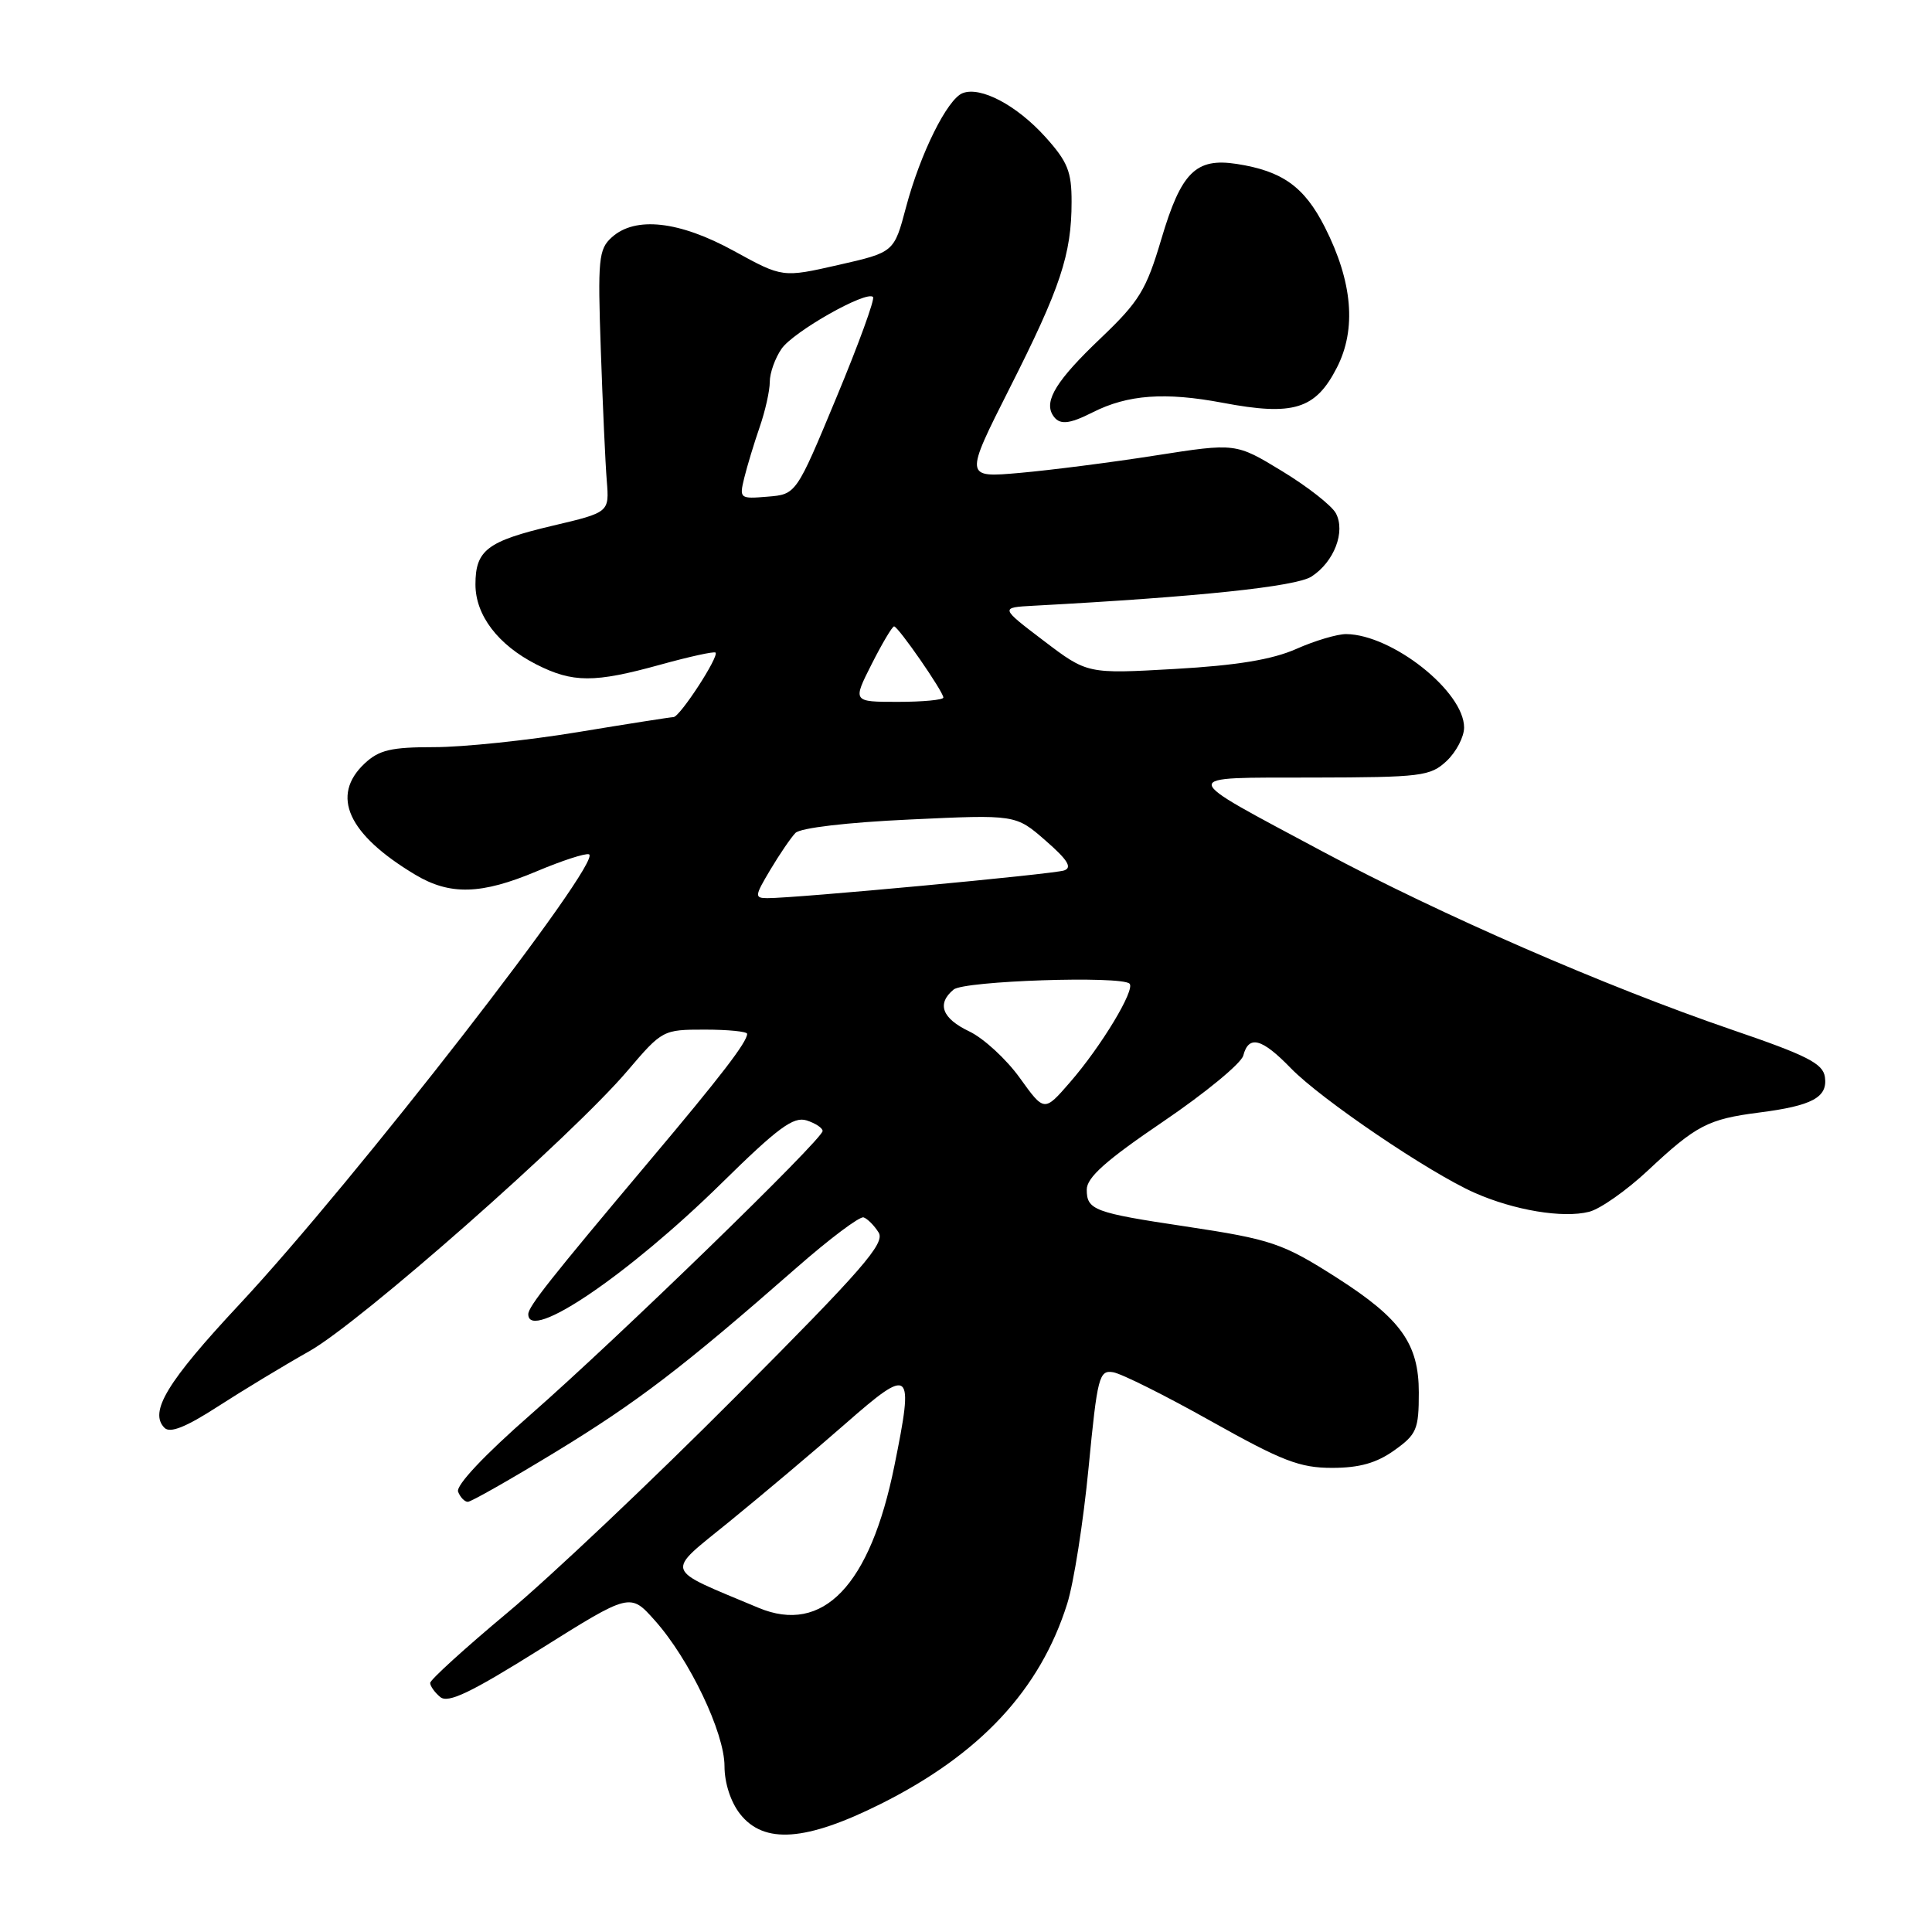 <?xml version="1.0" encoding="UTF-8" standalone="no"?>
<!DOCTYPE svg PUBLIC "-//W3C//DTD SVG 1.1//EN" "http://www.w3.org/Graphics/SVG/1.1/DTD/svg11.dtd" >
<svg xmlns="http://www.w3.org/2000/svg" xmlns:xlink="http://www.w3.org/1999/xlink" version="1.1" viewBox="0 0 256 256">
 <g >
 <path fill="currentColor"
d=" M 116.72 239.02 C 129.87 232.44 137.82 223.91 141.41 212.50 C 142.28 209.75 143.55 201.65 144.24 194.50 C 145.41 182.39 145.64 181.52 147.50 181.83 C 148.60 182.01 154.45 184.93 160.50 188.33 C 169.90 193.60 172.23 194.50 176.50 194.50 C 180.13 194.50 182.39 193.86 184.75 192.18 C 187.72 190.06 188.00 189.41 188.00 184.51 C 188.00 178.07 185.63 174.75 177.22 169.36 C 169.96 164.72 168.51 164.23 157.03 162.50 C 144.99 160.70 144.00 160.33 144.00 157.63 C 144.00 156.02 146.55 153.75 154.13 148.61 C 159.70 144.83 164.47 140.90 164.74 139.87 C 165.46 137.12 167.19 137.57 171.03 141.53 C 175.04 145.67 189.38 155.39 195.39 158.05 C 200.63 160.37 207.09 161.45 210.56 160.57 C 212.02 160.21 215.53 157.74 218.36 155.09 C 224.76 149.10 226.32 148.29 233.08 147.42 C 240.13 146.52 242.20 145.41 241.81 142.71 C 241.55 140.92 239.46 139.85 229.50 136.45 C 212.79 130.73 190.90 121.20 175.29 112.85 C 155.83 102.43 155.92 103.07 173.94 103.03 C 188.38 103.00 189.52 102.86 191.69 100.83 C 192.96 99.63 194.00 97.64 194.00 96.40 C 194.00 91.63 184.48 84.09 178.38 84.02 C 177.21 84.01 174.23 84.89 171.76 85.99 C 168.56 87.40 163.92 88.17 155.67 88.64 C 144.08 89.30 144.08 89.30 138.29 84.90 C 132.50 80.50 132.50 80.50 137.00 80.26 C 158.77 79.09 171.75 77.73 173.79 76.39 C 176.79 74.44 178.31 70.45 177.01 68.01 C 176.46 66.99 173.25 64.47 169.87 62.42 C 163.74 58.69 163.74 58.69 153.12 60.35 C 147.28 61.27 139.19 62.30 135.14 62.66 C 127.79 63.31 127.79 63.31 133.80 51.40 C 140.51 38.14 141.99 33.70 141.99 26.75 C 142.00 22.73 141.47 21.42 138.49 18.12 C 134.72 13.95 129.95 11.42 127.56 12.34 C 125.53 13.12 121.95 20.32 120.05 27.47 C 118.47 33.43 118.47 33.43 111.08 35.11 C 103.69 36.79 103.69 36.79 97.26 33.26 C 90.02 29.28 84.18 28.62 81.06 31.45 C 79.32 33.02 79.19 34.33 79.61 46.34 C 79.86 53.58 80.21 61.39 80.40 63.70 C 80.74 67.89 80.74 67.89 73.23 69.66 C 64.56 71.71 63.00 72.89 63.00 77.44 C 63.00 81.52 65.98 85.44 71.05 88.03 C 75.89 90.49 78.74 90.50 87.51 88.07 C 91.34 87.01 94.62 86.29 94.81 86.47 C 95.31 86.98 90.09 95.00 89.24 95.02 C 88.83 95.03 83.10 95.93 76.50 97.02 C 69.90 98.11 61.38 99.00 57.56 99.00 C 51.82 99.00 50.23 99.37 48.31 101.17 C 43.77 105.44 46.09 110.55 55.00 115.89 C 59.62 118.66 63.76 118.55 71.12 115.45 C 74.46 114.04 77.57 113.03 78.04 113.20 C 80.04 113.91 46.90 156.59 31.73 172.83 C 22.13 183.11 19.71 187.11 21.80 189.20 C 22.54 189.94 24.64 189.10 28.85 186.38 C 32.15 184.25 37.60 180.95 40.97 179.05 C 47.73 175.25 75.84 150.48 83.14 141.89 C 87.75 136.48 87.84 136.43 93.39 136.43 C 96.48 136.43 99.00 136.68 99.00 136.99 C 99.00 138.07 95.54 142.58 86.05 153.84 C 72.92 169.45 70.00 173.13 70.00 174.14 C 70.00 177.91 83.26 168.92 95.63 156.76 C 103.08 149.43 105.14 147.91 106.88 148.46 C 108.04 148.83 109.00 149.46 109.00 149.86 C 109.00 150.96 81.92 177.26 70.34 187.41 C 64.17 192.81 60.38 196.84 60.70 197.66 C 60.98 198.39 61.56 199.00 61.99 199.00 C 62.42 199.00 67.66 196.02 73.64 192.38 C 84.51 185.75 90.53 181.14 105.50 168.02 C 109.90 164.16 113.92 161.14 114.43 161.31 C 114.94 161.48 115.84 162.38 116.42 163.31 C 117.32 164.73 114.31 168.18 97.49 185.06 C 86.50 196.10 72.89 208.98 67.25 213.68 C 61.61 218.39 57.00 222.58 57.00 223.00 C 57.00 223.41 57.60 224.26 58.34 224.87 C 59.38 225.73 62.40 224.28 71.59 218.52 C 83.50 211.05 83.50 211.05 86.76 214.71 C 91.34 219.83 96.00 229.58 96.00 234.02 C 96.00 236.26 96.82 238.78 98.07 240.37 C 101.24 244.39 106.80 243.98 116.72 239.02 Z  M 144.80 54.63 C 149.43 52.29 154.37 51.93 162.01 53.37 C 171.40 55.15 174.32 54.24 177.15 48.70 C 179.76 43.59 179.22 37.34 175.55 30.10 C 172.83 24.74 169.93 22.66 163.86 21.72 C 158.45 20.89 156.51 22.82 153.89 31.66 C 151.87 38.46 150.97 39.93 145.82 44.84 C 140.03 50.35 138.32 53.09 139.49 54.99 C 140.33 56.35 141.58 56.26 144.80 54.63 Z  M 100.50 213.04 C 87.75 207.69 88.06 208.61 96.66 201.61 C 100.97 198.10 107.88 192.28 112.00 188.67 C 120.76 180.99 121.13 181.31 118.51 194.23 C 115.30 210.10 109.05 216.62 100.50 213.04 Z  M 135.13 142.83 C 133.35 140.35 130.34 137.58 128.44 136.67 C 124.82 134.95 124.09 133.00 126.36 131.12 C 127.75 129.96 148.60 129.27 149.67 130.34 C 150.46 131.12 145.91 138.67 141.77 143.42 C 138.37 147.34 138.37 147.34 135.13 142.83 Z  M 102.07 115.25 C 103.30 113.19 104.80 110.99 105.40 110.37 C 106.05 109.70 112.27 108.97 120.54 108.59 C 134.59 107.93 134.59 107.93 138.54 111.38 C 141.47 113.93 142.11 114.96 141.00 115.34 C 139.54 115.84 105.34 119.03 101.67 119.01 C 99.96 119.00 99.99 118.74 102.07 115.25 Z  M 115.50 88.00 C 116.89 85.25 118.23 83.00 118.47 83.00 C 119.01 83.00 125.00 91.65 125.00 92.43 C 125.00 92.74 122.29 93.00 118.98 93.00 C 112.97 93.00 112.97 93.00 115.50 88.00 Z  M 98.62 63.31 C 99.00 61.77 99.91 58.76 100.65 56.62 C 101.39 54.49 102.00 51.78 102.00 50.60 C 102.00 49.41 102.71 47.44 103.57 46.20 C 105.17 43.92 114.80 38.47 115.68 39.35 C 115.95 39.62 113.77 45.61 110.83 52.67 C 105.50 65.50 105.50 65.50 101.72 65.81 C 98.02 66.12 97.95 66.06 98.62 63.31 Z "/>
</g>
</svg>